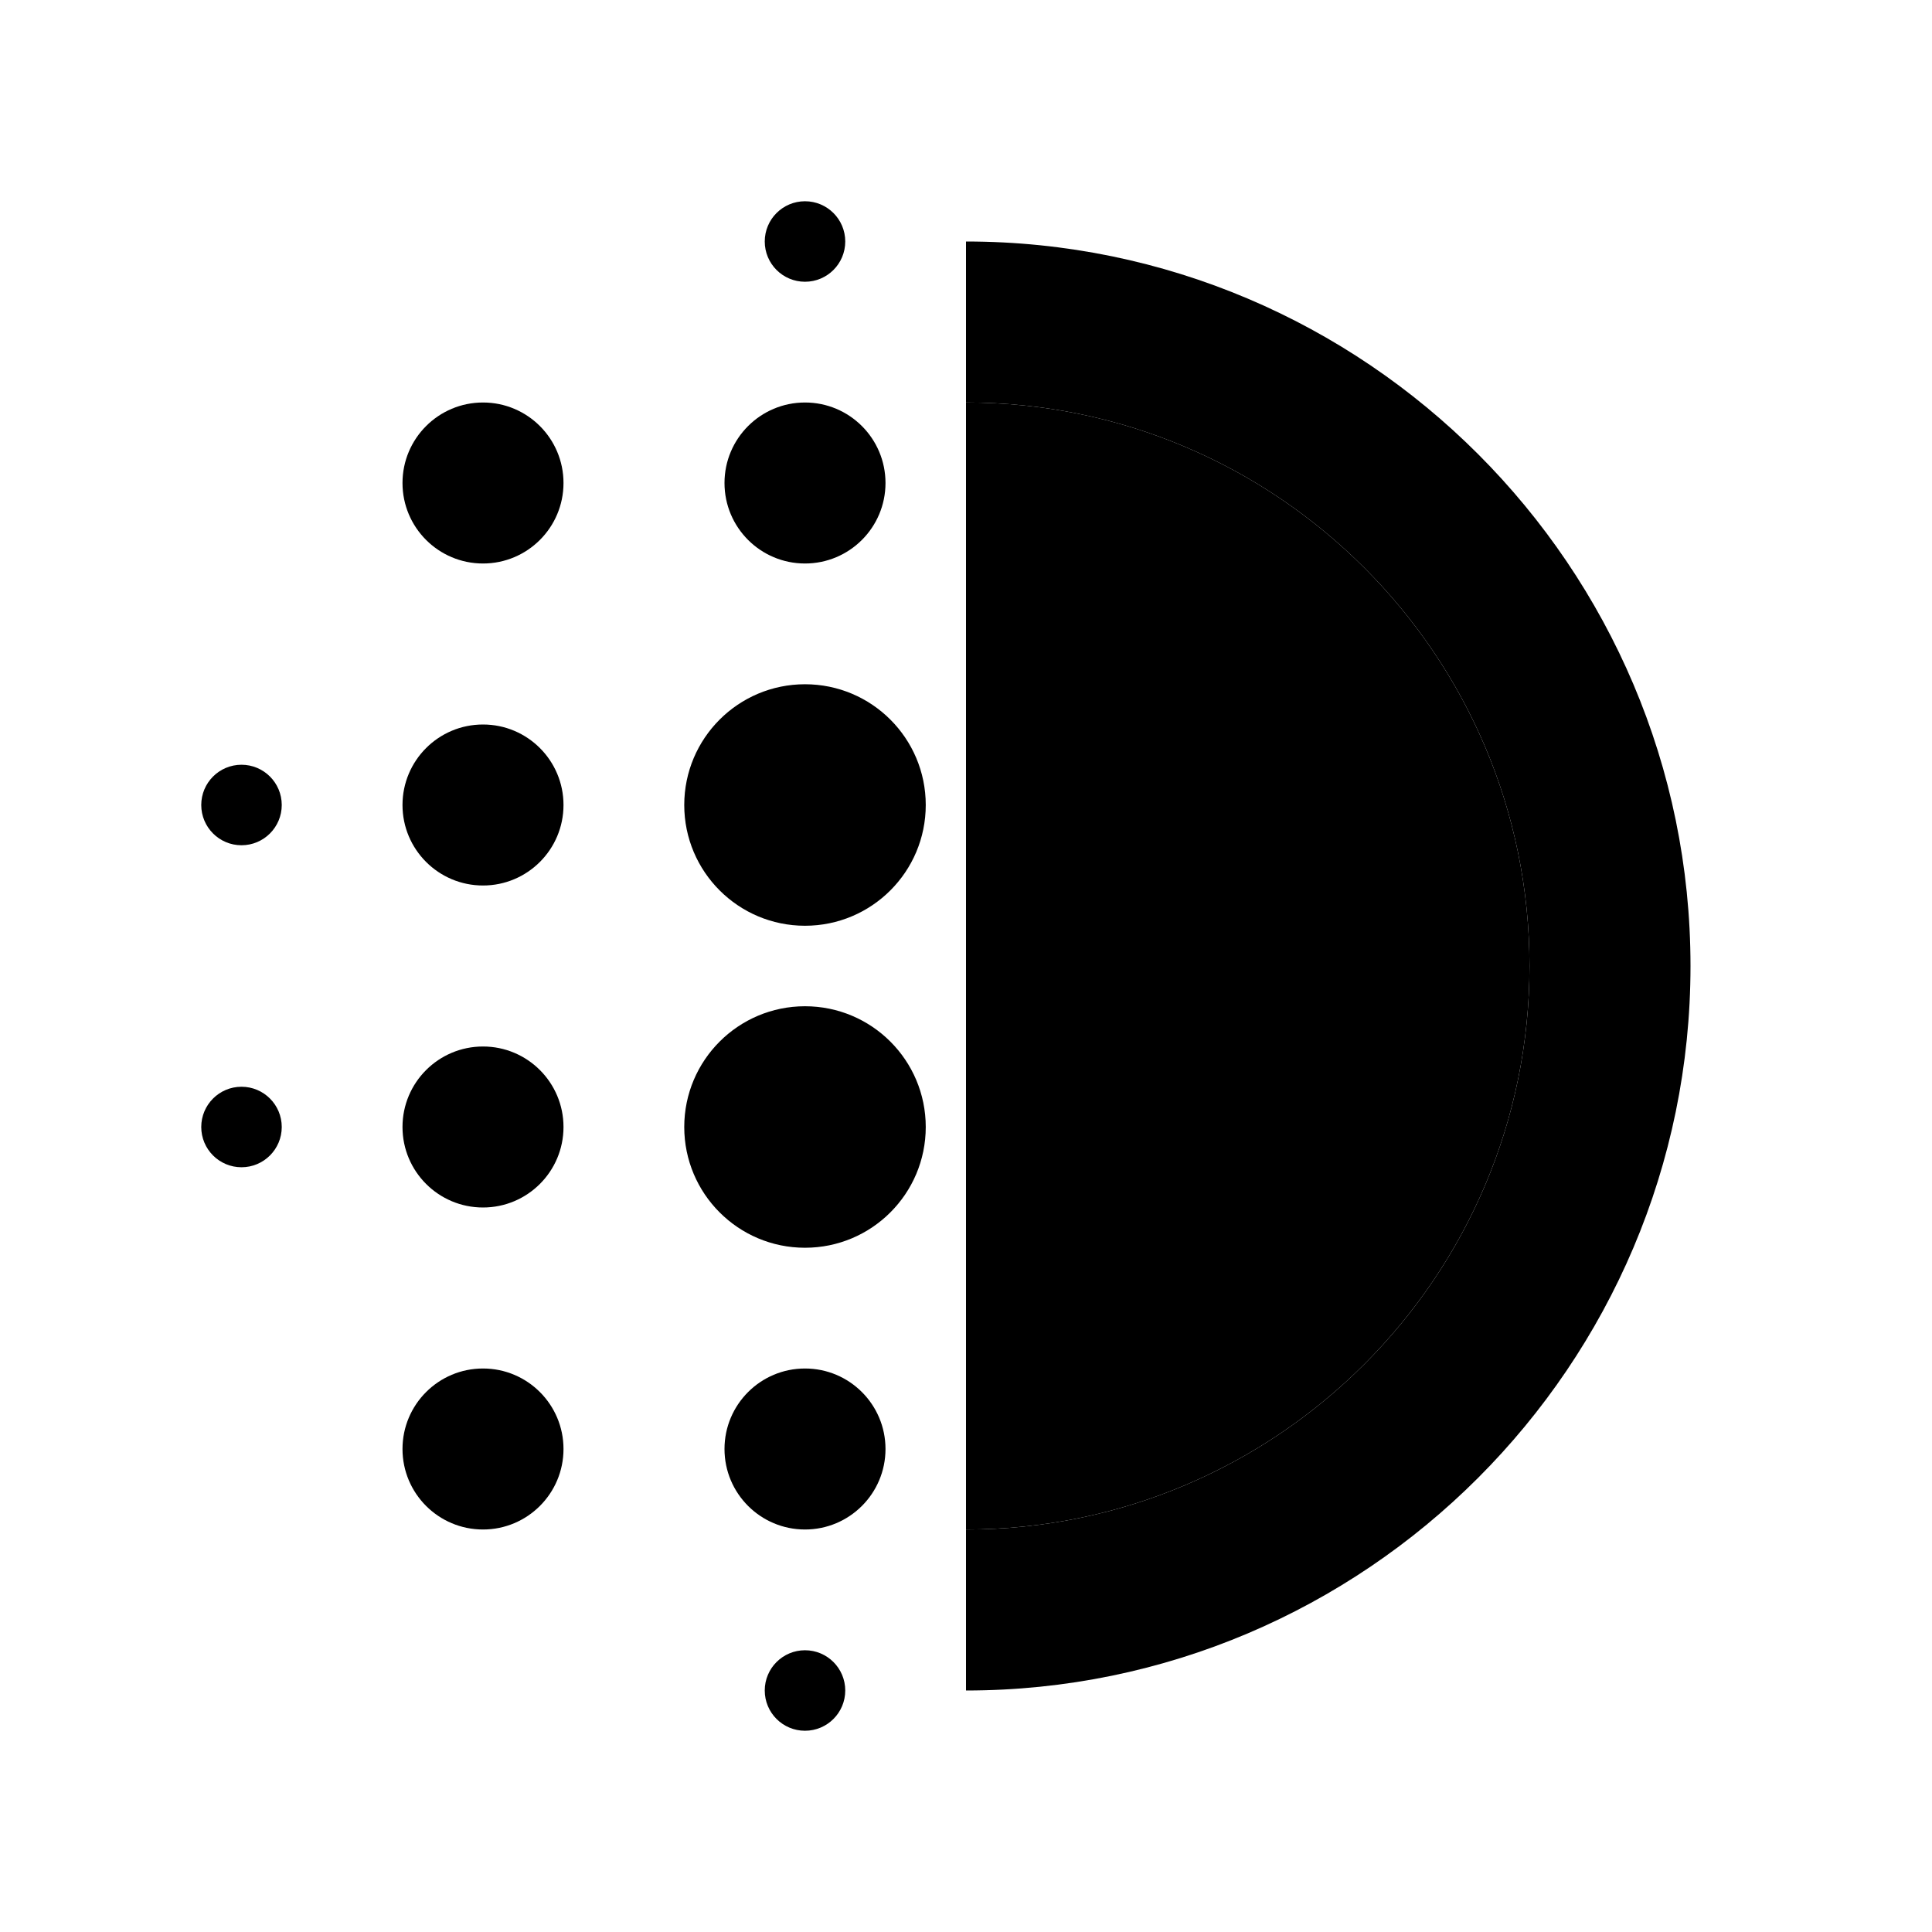 <svg xmlns="http://www.w3.org/2000/svg" width="24" height="24" viewBox="0 0 24 24">
    <circle cx="6" cy="14" r="1"/>
    <circle cx="6" cy="18" r="1"/>
    <circle cx="6" cy="10" r="1"/>
    <circle cx="3" cy="10" r=".5"/>
    <circle cx="6" cy="6" r="1"/>
    <circle cx="3" cy="14" r=".5"/>
    <circle cx="10" cy="21" r=".5"/>
    <circle cx="10" cy="3" r=".5"/>
    <circle cx="10" cy="6" r="1"/>
    <circle cx="10" cy="14" r="1.5"/>
    <circle cx="10" cy="10" r="1.5"/>
    <circle cx="10" cy="18" r="1"/>
    <path d="M12 3v2c3.86 0 7 3.14 7 7s-3.14 7-7 7v2c4.96 0 9-4.04 9-9s-4.04-9-9-9z"/>
    <path d="M12 5v14c3.86 0 7-3.14 7-7s-3.14-7-7-7z" class="pr-icon-twotone-secondary"/>
</svg>